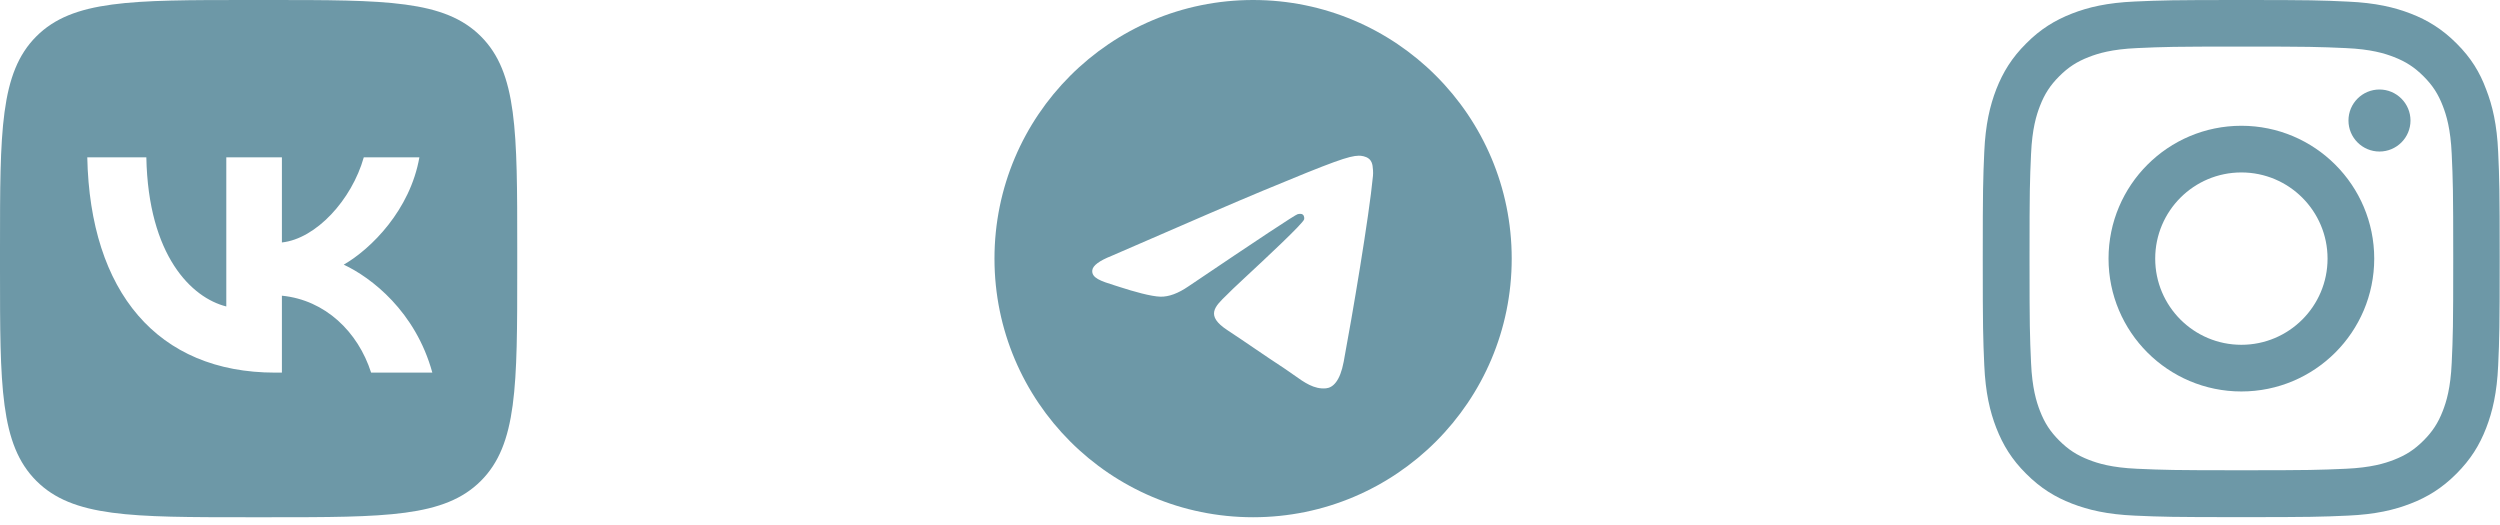 <svg width="181" height="38" viewBox="0 0 181 38" fill="none" xmlns="http://www.w3.org/2000/svg">
<g clip-path="url(#clip0_27_78)">
<path d="M162.276 3.372C167.279 3.372 167.871 3.394 169.839 3.482C171.667 3.562 172.655 3.869 173.313 4.125C174.183 4.462 174.812 4.871 175.463 5.522C176.122 6.18 176.524 6.802 176.86 7.673C177.116 8.331 177.423 9.325 177.504 11.147C177.592 13.121 177.614 13.714 177.614 18.709C177.614 23.712 177.592 24.305 177.504 26.272C177.423 28.101 177.116 29.088 176.86 29.747C176.524 30.617 176.114 31.246 175.463 31.897C174.805 32.555 174.183 32.957 173.313 33.294C172.655 33.55 171.66 33.857 169.839 33.938C167.864 34.025 167.271 34.047 162.276 34.047C157.273 34.047 156.681 34.025 154.713 33.938C152.885 33.857 151.897 33.55 151.239 33.294C150.369 32.957 149.74 32.548 149.089 31.897C148.43 31.239 148.028 30.617 147.692 29.747C147.436 29.088 147.128 28.093 147.048 26.272C146.96 24.297 146.938 23.705 146.938 18.709C146.938 13.707 146.96 13.114 147.048 11.147C147.128 9.318 147.436 8.331 147.692 7.673C148.028 6.802 148.438 6.173 149.089 5.522C149.747 4.864 150.369 4.462 151.239 4.125C151.897 3.869 152.892 3.562 154.713 3.482C156.681 3.394 157.273 3.372 162.276 3.372ZM162.276 0C157.193 0 156.556 0.022 154.56 0.11C152.57 0.197 151.202 0.519 150.017 0.98C148.781 1.463 147.735 2.099 146.697 3.145C145.651 4.184 145.015 5.23 144.532 6.458C144.071 7.651 143.749 9.011 143.661 11C143.574 13.005 143.552 13.641 143.552 18.724C143.552 23.807 143.574 24.444 143.661 26.441C143.749 28.43 144.071 29.798 144.532 30.983C145.015 32.219 145.651 33.265 146.697 34.303C147.735 35.342 148.781 35.986 150.01 36.461C151.202 36.922 152.563 37.243 154.552 37.331C156.549 37.419 157.185 37.441 162.269 37.441C167.352 37.441 167.988 37.419 169.985 37.331C171.974 37.243 173.342 36.922 174.527 36.461C175.756 35.986 176.802 35.342 177.84 34.303C178.879 33.265 179.523 32.219 179.998 30.99C180.459 29.798 180.781 28.437 180.868 26.448C180.956 24.451 180.978 23.815 180.978 18.732C180.978 13.648 180.956 13.012 180.868 11.015C180.781 9.026 180.459 7.658 179.998 6.473C179.537 5.23 178.901 4.184 177.855 3.145C176.816 2.106 175.77 1.463 174.542 0.987C173.349 0.527 171.989 0.205 170 0.117C167.996 0.022 167.359 0 162.276 0Z" fill="#6D98A7"/>
<path d="M162.276 9.106C156.966 9.106 152.658 13.414 152.658 18.724C152.658 24.034 156.966 28.342 162.276 28.342C167.586 28.342 171.894 24.034 171.894 18.724C171.894 13.414 167.586 9.106 162.276 9.106ZM162.276 24.963C158.831 24.963 156.037 22.169 156.037 18.724C156.037 15.279 158.831 12.485 162.276 12.485C165.721 12.485 168.515 15.279 168.515 18.724C168.515 22.169 165.721 24.963 162.276 24.963Z" fill="#6D98A7"/>
<path d="M174.52 8.726C174.52 9.969 173.51 10.971 172.274 10.971C171.031 10.971 170.029 9.962 170.029 8.726C170.029 7.482 171.038 6.48 172.274 6.48C173.51 6.48 174.52 7.49 174.52 8.726Z" fill="#6D98A7"/>
</g>
<g clip-path="url(#clip1_27_78)">
<path fill-rule="evenodd" clip-rule="evenodd" d="M109.448 18.724C109.448 29.065 101.065 37.448 90.724 37.448C80.383 37.448 72 29.065 72 18.724C72 8.383 80.383 0 90.724 0C101.065 0 109.448 8.383 109.448 18.724ZM91.395 13.823C89.574 14.581 85.934 16.148 80.476 18.526C79.589 18.879 79.125 19.224 79.083 19.561C79.011 20.131 79.725 20.355 80.697 20.661C80.829 20.702 80.966 20.745 81.106 20.791C82.062 21.102 83.348 21.465 84.017 21.48C84.623 21.493 85.3 21.243 86.047 20.73C91.147 17.287 93.78 15.547 93.945 15.509C94.062 15.483 94.223 15.45 94.333 15.547C94.442 15.644 94.432 15.829 94.42 15.878C94.349 16.179 91.548 18.784 90.099 20.131C89.647 20.551 89.326 20.849 89.261 20.917C89.114 21.07 88.964 21.214 88.82 21.353C87.932 22.209 87.266 22.851 88.857 23.899C89.622 24.403 90.234 24.82 90.844 25.236C91.511 25.69 92.176 26.142 93.036 26.706C93.255 26.85 93.465 26.999 93.668 27.145C94.444 27.698 95.141 28.195 96.002 28.115C96.502 28.069 97.019 27.599 97.282 26.196C97.902 22.88 99.121 15.695 99.403 12.734C99.428 12.475 99.397 12.143 99.372 11.997C99.347 11.851 99.295 11.643 99.105 11.49C98.881 11.308 98.535 11.269 98.38 11.272C97.675 11.284 96.595 11.66 91.395 13.823Z" fill="#6D98A7"/>
</g>
<g clip-path="url(#clip2_27_78)">
<path fill-rule="evenodd" clip-rule="evenodd" d="M2.632 2.632C0 5.265 0 9.502 0 17.975V19.473C0 27.947 0 32.183 2.632 34.816C5.265 37.448 9.502 37.448 17.975 37.448H19.473C27.947 37.448 32.183 37.448 34.816 34.816C37.448 32.183 37.448 27.947 37.448 19.473V17.975C37.448 9.502 37.448 5.265 34.816 2.632C32.183 0 27.947 0 19.473 0H17.975C9.502 0 5.265 0 2.632 2.632ZM6.319 11.391C6.522 21.127 11.391 26.978 19.926 26.978H20.41V21.408C23.546 21.72 25.917 24.014 26.869 26.978H31.301C30.084 22.547 26.885 20.097 24.887 19.161C26.885 18.006 29.693 15.198 30.364 11.391H26.338C25.465 14.48 22.875 17.289 20.41 17.554V11.391H16.384V22.188C13.887 21.564 10.735 18.537 10.595 11.391H6.319Z" fill="#6D98A7"/>
</g>
<defs>
<clipPath id="clip0_27_78">
<rect width="37.448" height="37.448" fill="white" transform="translate(143.552)"/>
</clipPath>
<clipPath id="clip1_27_78">
<rect width="37.448" height="37.448" fill="white" transform="translate(72)"/>
</clipPath>
<clipPath id="clip2_27_78">
<rect width="37.448" height="37.448" fill="white"/>
</clipPath>
</defs>
</svg>
